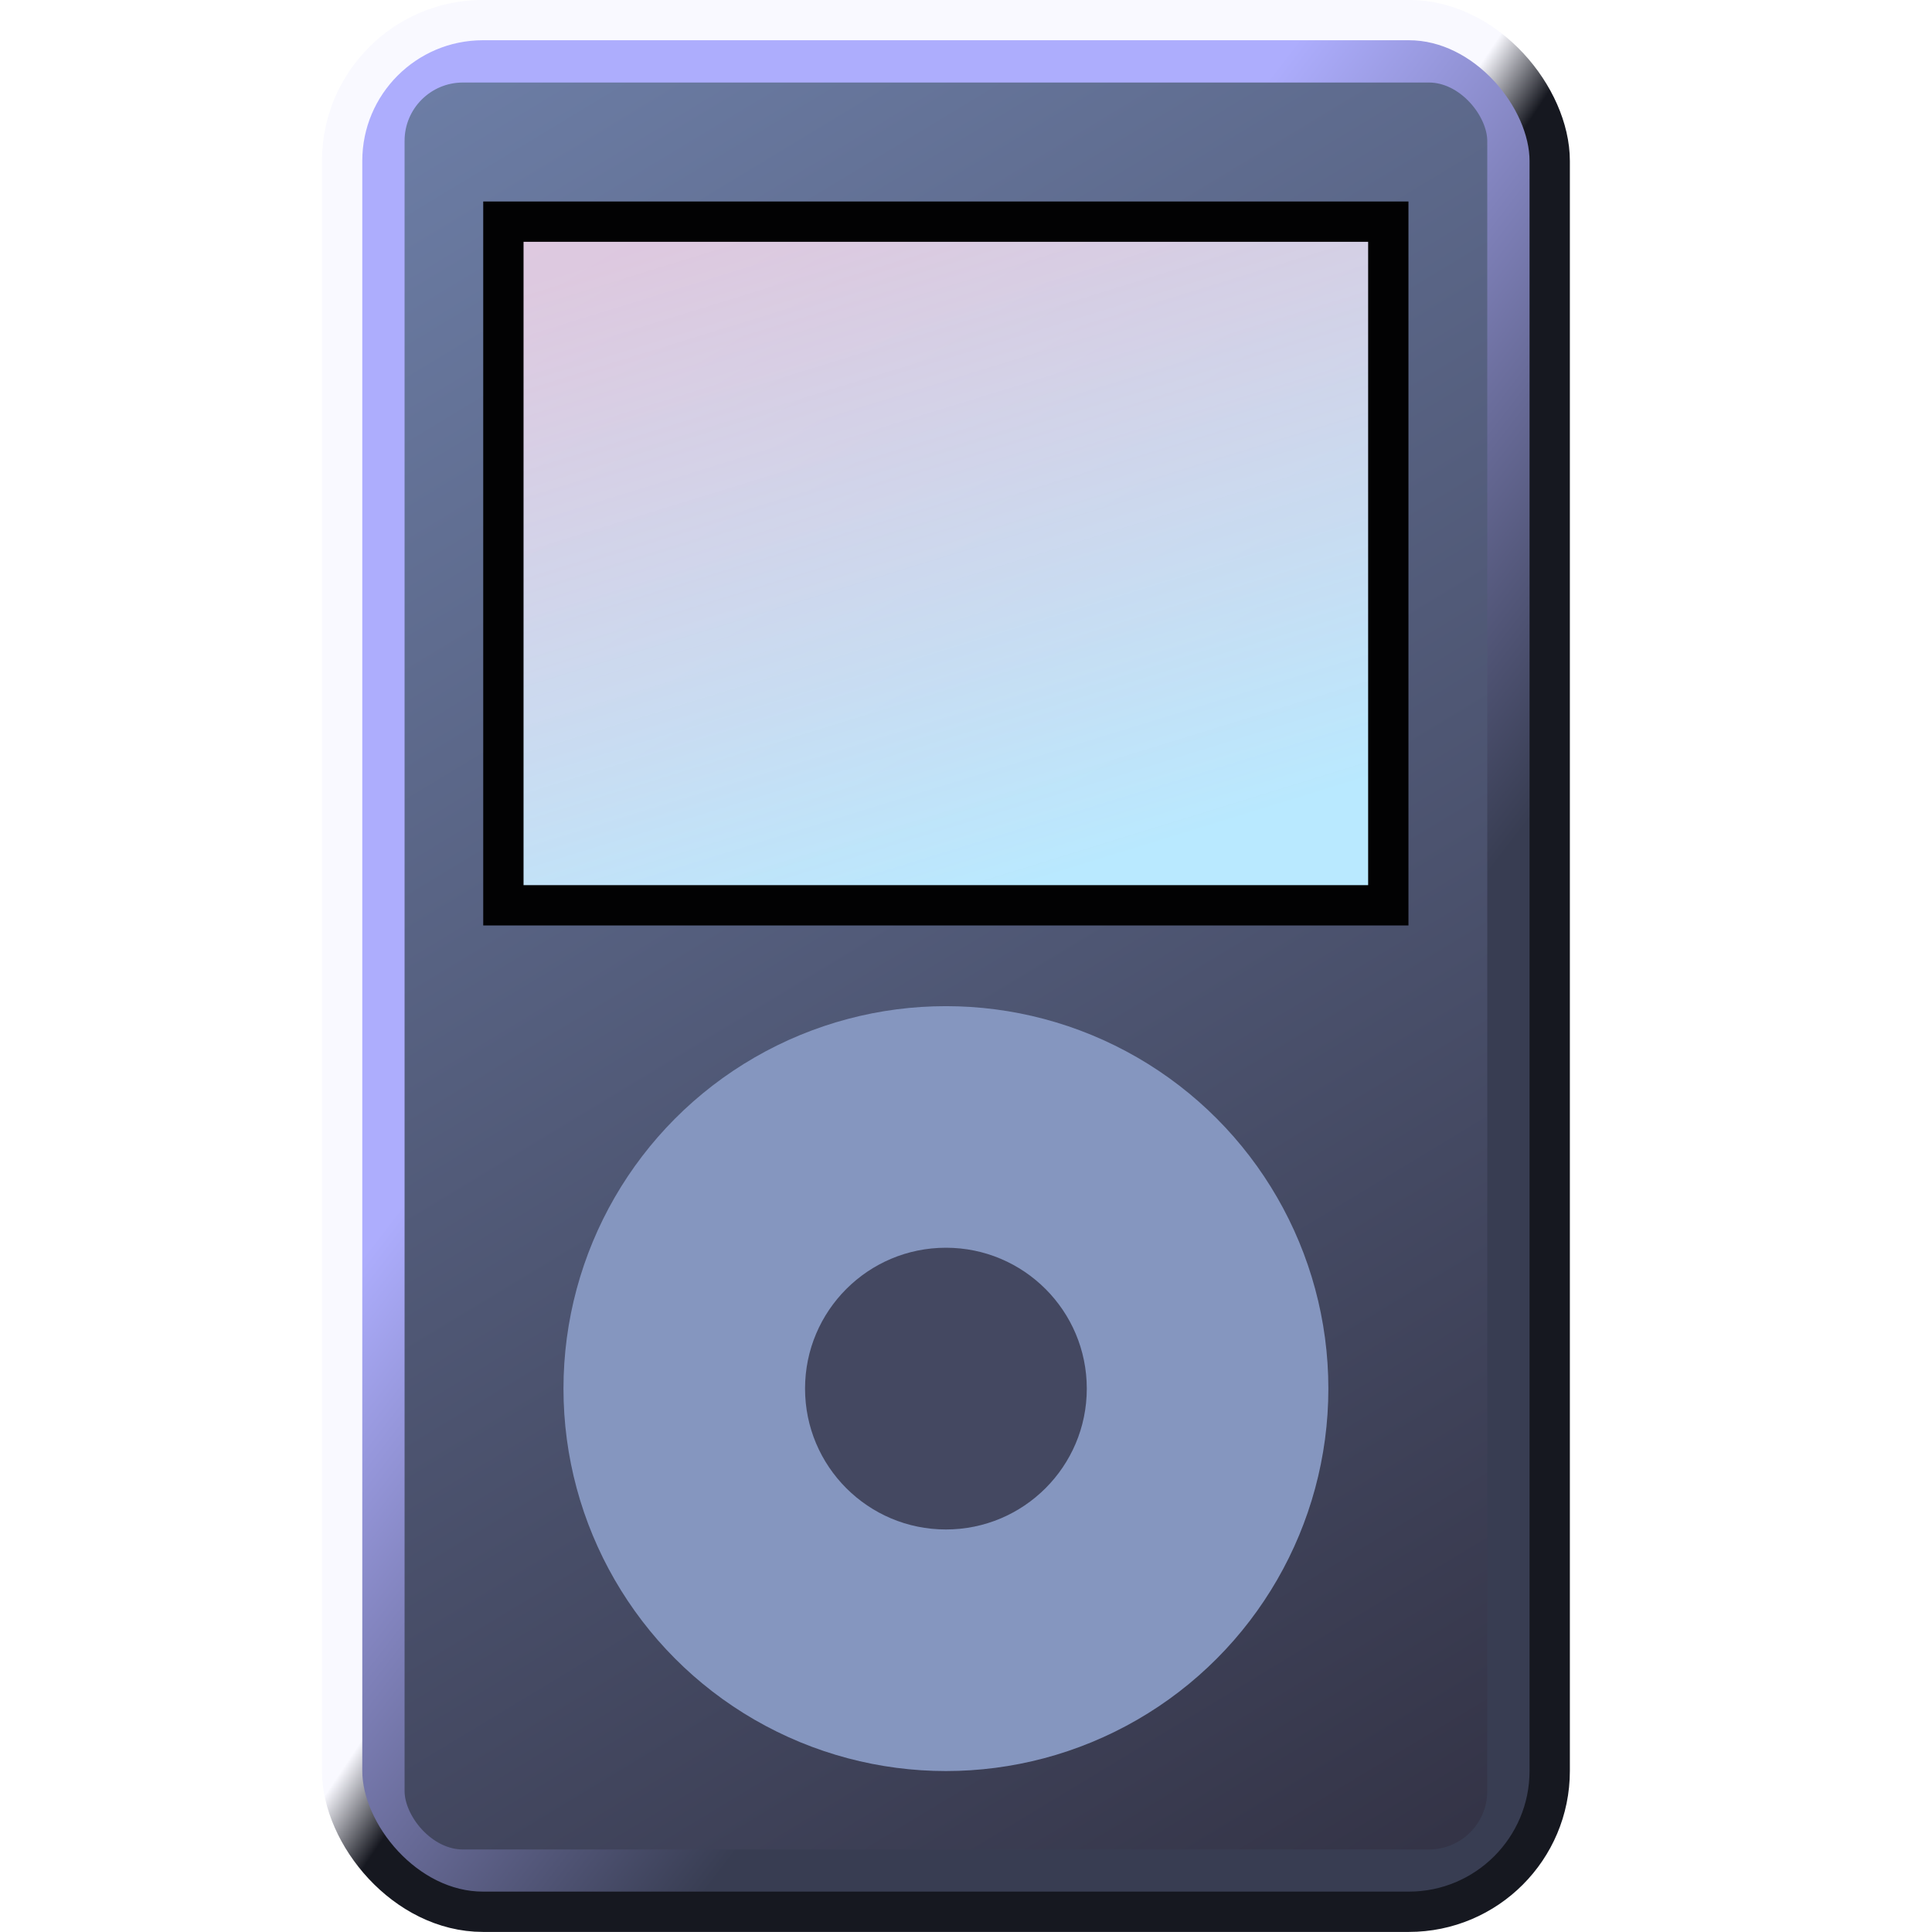 <?xml version="1.0" encoding="UTF-8" standalone="no"?>
<!-- Created with Inkscape (http://www.inkscape.org/) -->

<svg
   xmlns:dc="http://purl.org/dc/elements/1.1/"
   xmlns:cc="http://creativecommons.org/ns#"
   xmlns:rdf="http://www.w3.org/1999/02/22-rdf-syntax-ns#"
   xmlns:svg="http://www.w3.org/2000/svg"
   xmlns="http://www.w3.org/2000/svg"
   xmlns:xlink="http://www.w3.org/1999/xlink"
   xmlns:sodipodi="http://sodipodi.sourceforge.net/DTD/sodipodi-0.dtd"
   xmlns:inkscape="http://www.inkscape.org/namespaces/inkscape"
   width="48"
   height="48"
   viewBox="0 0 12.7 12.7"
   version="1.1"
   id="svg8"
   inkscape:version="0.92.3 (2405546, 2018-03-11)"
   sodipodi:docname="device-ipod.svg">
  <defs
     id="defs2">
    <linearGradient
       inkscape:collect="always"
       id="linearGradient4561">
      <stop
         style="stop-color:#f9f9ff;stop-opacity:1"
         offset="0"
         id="stop4557" />
      <stop
         style="stop-color:#161820;stop-opacity:1"
         offset="1"
         id="stop4559" />
    </linearGradient>
    <linearGradient
       id="linearGradient4810"
       inkscape:collect="always">
      <stop
         id="stop4806"
         offset="0"
         style="stop-color:#adadfd;stop-opacity:1" />
      <stop
         id="stop4808"
         offset="1"
         style="stop-color:#383d52;stop-opacity:1" />
    </linearGradient>
    <linearGradient
       inkscape:collect="always"
       id="linearGradient4780">
      <stop
         style="stop-color:#b9e9ff;stop-opacity:1"
         offset="0"
         id="stop4776" />
      <stop
         style="stop-color:#ffe1f3;stop-opacity:0.78"
         offset="1"
         id="stop4778" />
    </linearGradient>
    <linearGradient
       inkscape:collect="always"
       id="linearGradient4655">
      <stop
         style="stop-color:#6c7da5;stop-opacity:1"
         offset="0"
         id="stop4651" />
      <stop
         style="stop-color:#343447;stop-opacity:1"
         offset="1"
         id="stop4653" />
    </linearGradient>
    <linearGradient
       inkscape:collect="always"
       xlink:href="#linearGradient4655"
       id="linearGradient4657"
       x1="2.91"
       y1="284.829"
       x2="9.79"
       y2="296.206"
       gradientUnits="userSpaceOnUse" />
    <linearGradient
       gradientTransform="translate(2.6458333e-8,3.7034889e-6)"
       inkscape:collect="always"
       xlink:href="#linearGradient4810"
       id="linearGradient4665-7"
       x1="6.085"
       y1="287.74"
       x2="9.525"
       y2="290.385"
       gradientUnits="userSpaceOnUse" />
    <linearGradient
       inkscape:collect="always"
       xlink:href="#linearGradient4780"
       id="linearGradient4782"
       x1="8.731"
       y1="293.957"
       x2="4.101"
       y2="286.681"
       gradientUnits="userSpaceOnUse"
       gradientTransform="matrix(0.999,0,0,0.485,0.004,146.95)" />
    <linearGradient
       gradientTransform="translate(0,1.7514687e-5)"
       inkscape:collect="always"
       xlink:href="#linearGradient4561"
       id="linearGradient4665-7-3"
       x1="7.276"
       y1="288.401"
       x2="7.673"
       y2="288.666"
       gradientUnits="userSpaceOnUse" />
  </defs>
  <sodipodi:namedview
     id="base"
     pagecolor="#ffffff"
     bordercolor="#666666"
     borderopacity="1.0"
     inkscape:pageopacity="0.0"
     inkscape:pageshadow="2"
     inkscape:zoom="16.966174"
     inkscape:cx="7.8363991"
     inkscape:cy="18.009279"
     inkscape:document-units="px"
     inkscape:current-layer="layer1"
     showgrid="true"
     units="px"
     inkscape:pagecheckerboard="false"
     inkscape:window-width="1680"
     inkscape:window-height="1003"
     inkscape:window-x="0"
     inkscape:window-y="0"
     inkscape:window-maximized="1">
    <inkscape:grid
       type="xygrid"
       id="grid3713"
       empspacing="2"
       spacingx="0.132"
       spacingy="0.132" />
  </sodipodi:namedview>
  <g
     inkscape:label="Layer 1"
     inkscape:groupmode="layer"
     id="layer1"
     transform="translate(0,-284.3)">
    <rect
       style="opacity:1;fill:url(#linearGradient4657);fill-opacity:1;fill-rule:nonzero;stroke:none;stroke-width:0.265;stroke-linecap:butt;stroke-linejoin:miter;stroke-miterlimit:4;stroke-dasharray:none;stroke-opacity:1"
       id="rect4634"
       width="7.408"
       height="11.906"
       x="2.514"
       y="284.697"
       ry="0.529" />
    <rect
       style="opacity:1;fill:none;fill-opacity:1;fill-rule:nonzero;stroke:url(#linearGradient4665-7);stroke-width:0.291;stroke-linecap:butt;stroke-linejoin:miter;stroke-miterlimit:4;stroke-dasharray:none;stroke-opacity:1"
       id="rect4634-3"
       width="7.408"
       height="11.906"
       x="2.514"
       y="284.697"
       ry="0.529" />
    <path
       style="opacity:1;fill:url(#linearGradient4782);fill-opacity:1;fill-rule:nonzero;stroke:#020203;stroke-width:0.265;stroke-linecap:butt;stroke-linejoin:miter;stroke-miterlimit:4;stroke-dasharray:none;stroke-opacity:1"
       d="m 3.309,285.757 h 5.817 v 4.494 H 3.309 Z"
       id="path4741"
       inkscape:connector-curvature="0"
       sodipodi:nodetypes="ccccc" />
    <circle
       style="opacity:1;fill:#8596bf;fill-opacity:1;fill-rule:nonzero;stroke:none;stroke-width:0.251;stroke-linecap:butt;stroke-linejoin:miter;stroke-miterlimit:4;stroke-dasharray:none;stroke-opacity:1"
       id="path839"
       cx="6.218"
       cy="293.428"
       r="2.514" />
    <circle
       style="opacity:1;fill:#444861;fill-opacity:1;fill-rule:nonzero;stroke:none;stroke-width:0.37;stroke-linecap:butt;stroke-linejoin:miter;stroke-miterlimit:4;stroke-dasharray:none;stroke-opacity:1"
       id="path841"
       cx="6.218"
       cy="293.428"
       r="0.926" />
    <rect
       style="opacity:1;fill:none;fill-opacity:1;fill-rule:nonzero;stroke:url(#linearGradient4665-7-3);stroke-width:0.265;stroke-linecap:butt;stroke-linejoin:miter;stroke-miterlimit:4;stroke-dasharray:none;stroke-opacity:1"
       id="rect4634-3-5"
       width="7.938"
       height="12.435"
       x="2.249"
       y="284.432"
       ry="0.926" />
  </g>
</svg>
